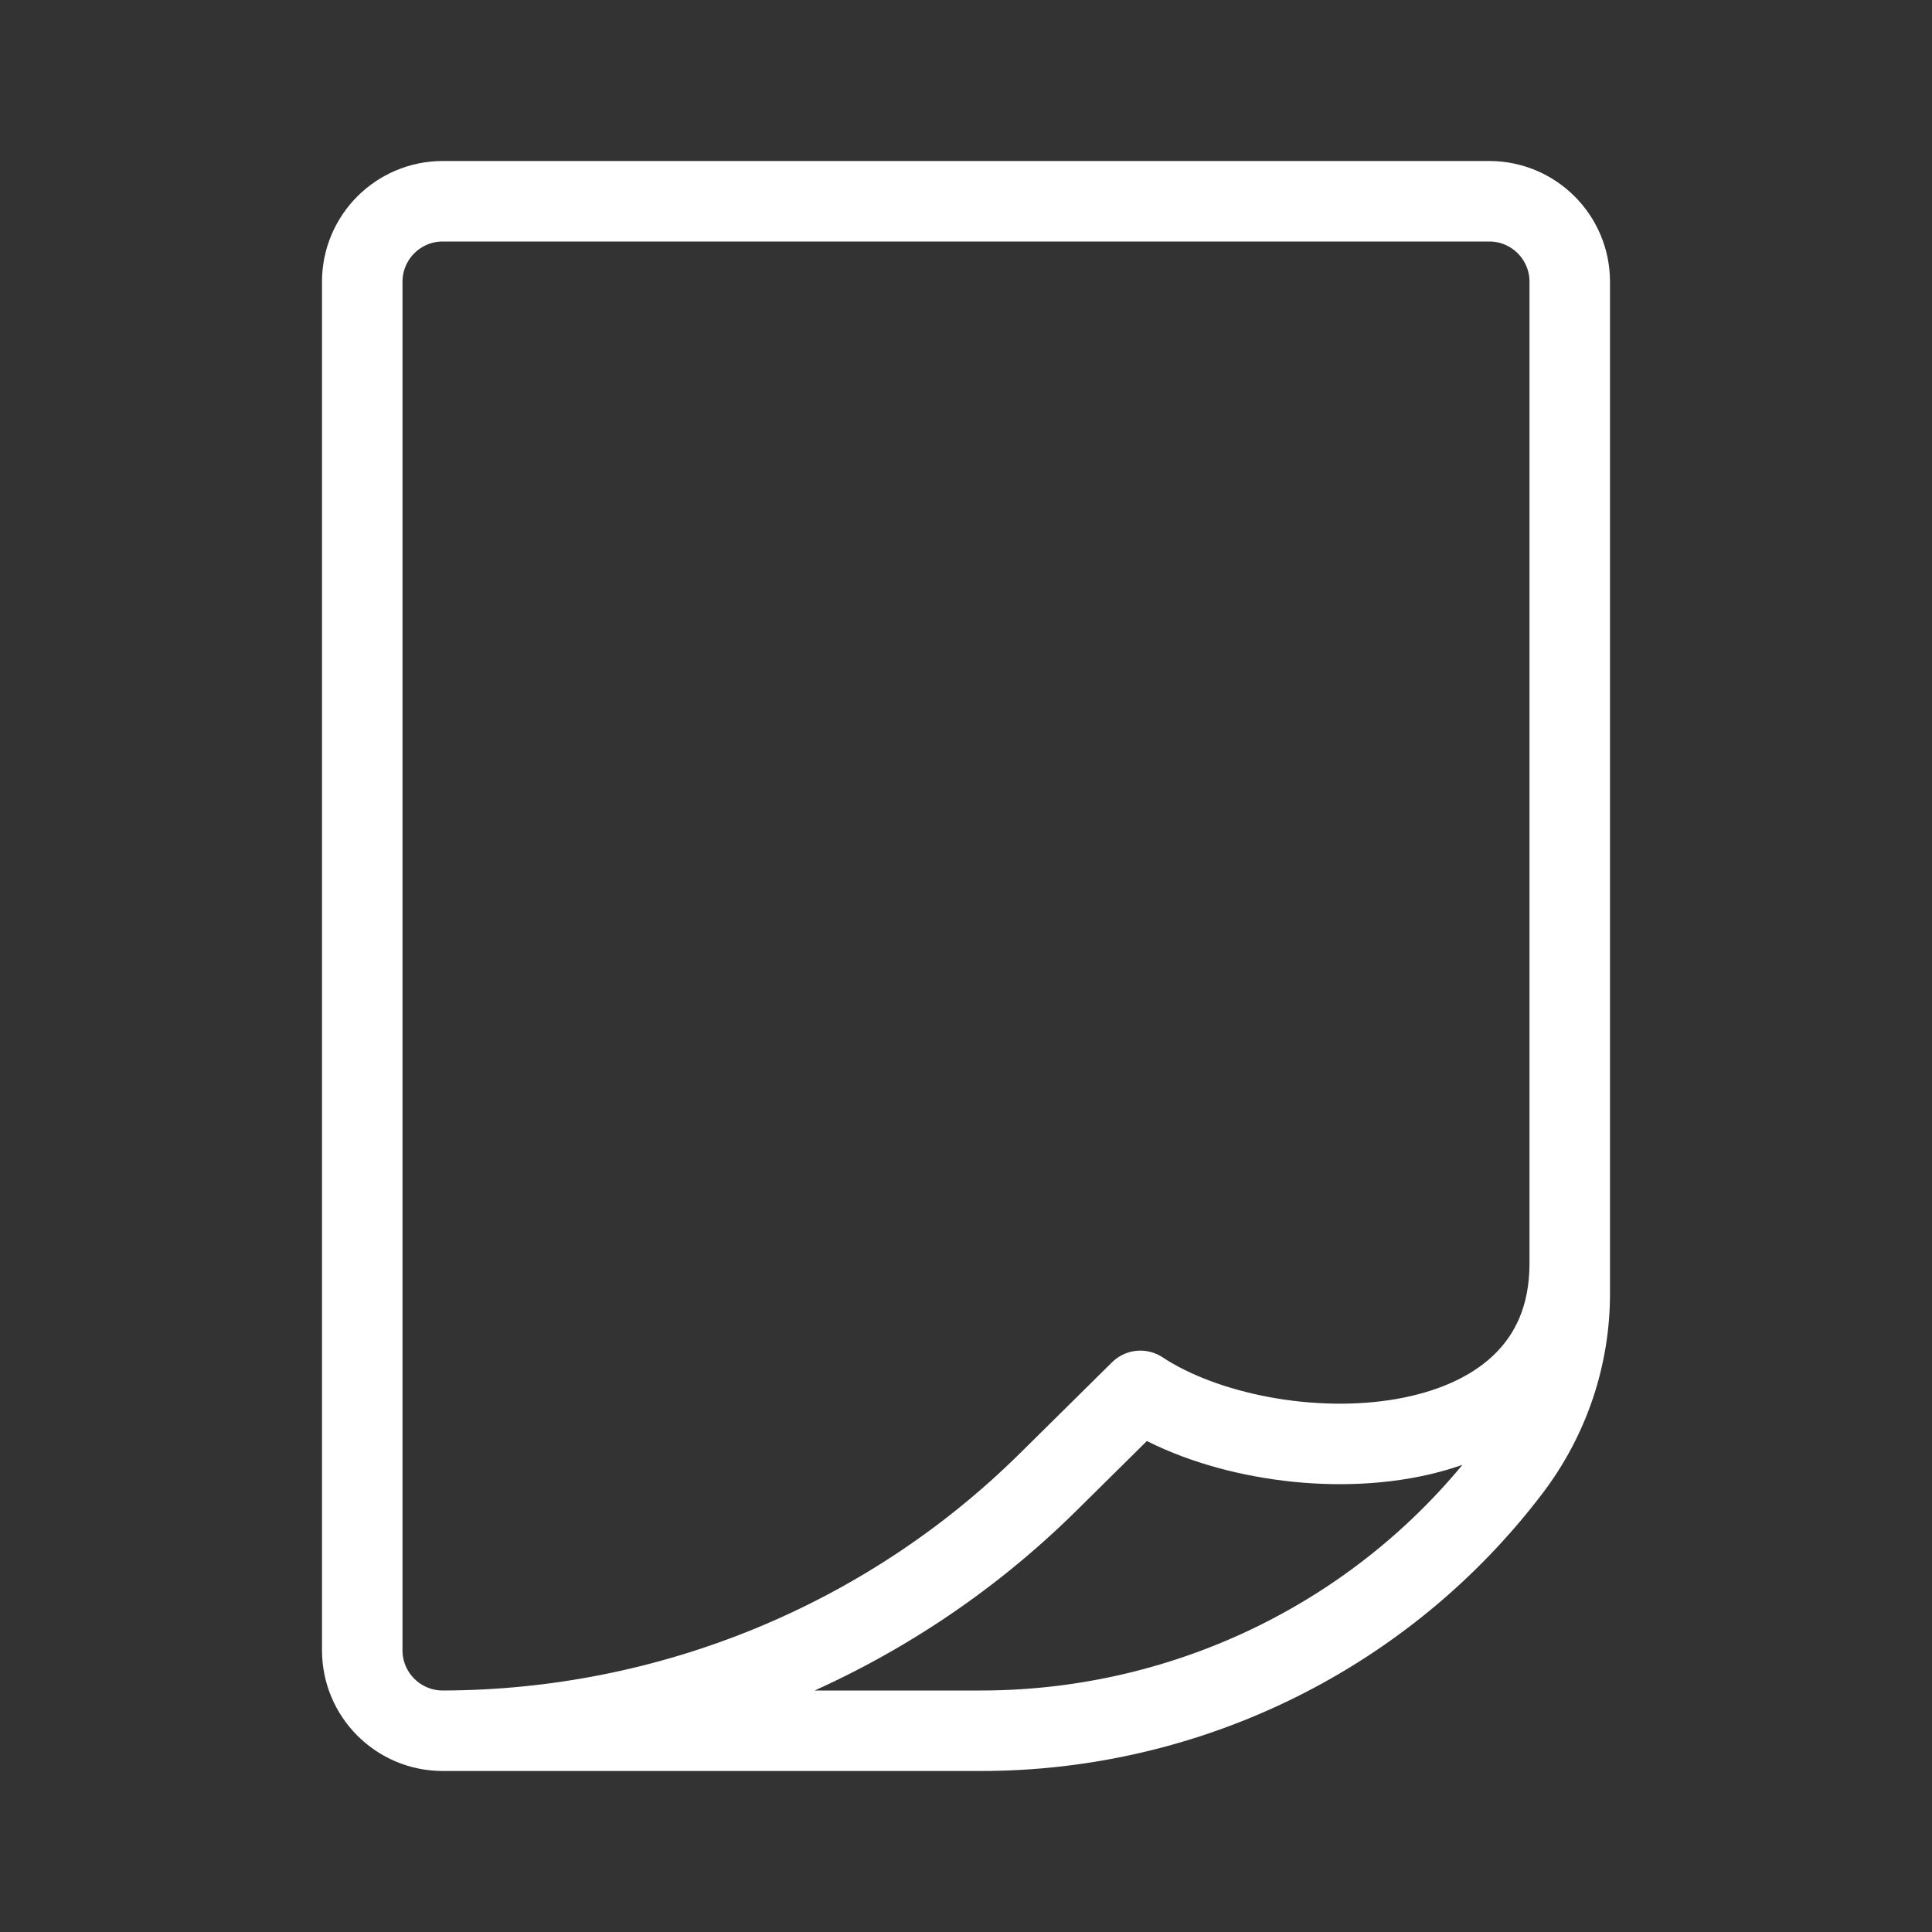 <svg width="24" height="24" viewBox="0 0 24 24" fill="none" xmlns="http://www.w3.org/2000/svg">
<rect x="0" y="0" width="24" height="24" fill="#333333" stroke="none"/>
<path d="M19.5 15.694V3.5C19.5 2.948 19.052 2.5 18.5 2.5H5.5C4.948 2.5 4.5 2.948 4.5 3.5V20.5C4.5 21.051 4.945 21.497 5.495 21.5M19.5 15.694V16.071C19.5 16.855 19.243 17.616 18.768 18.243C17.214 20.293 14.775 21.5 12.185 21.5H5.5H5.495M19.5 15.694C19.5 18.333 15.766 18.333 14.166 17.278L13.023 18.408C11.026 20.384 8.319 21.496 5.495 21.5M5.495 21.5C5.49 21.5 5.485 21.5 5.48 21.5" stroke="white" stroke-linejoin="round"/>
</svg>
